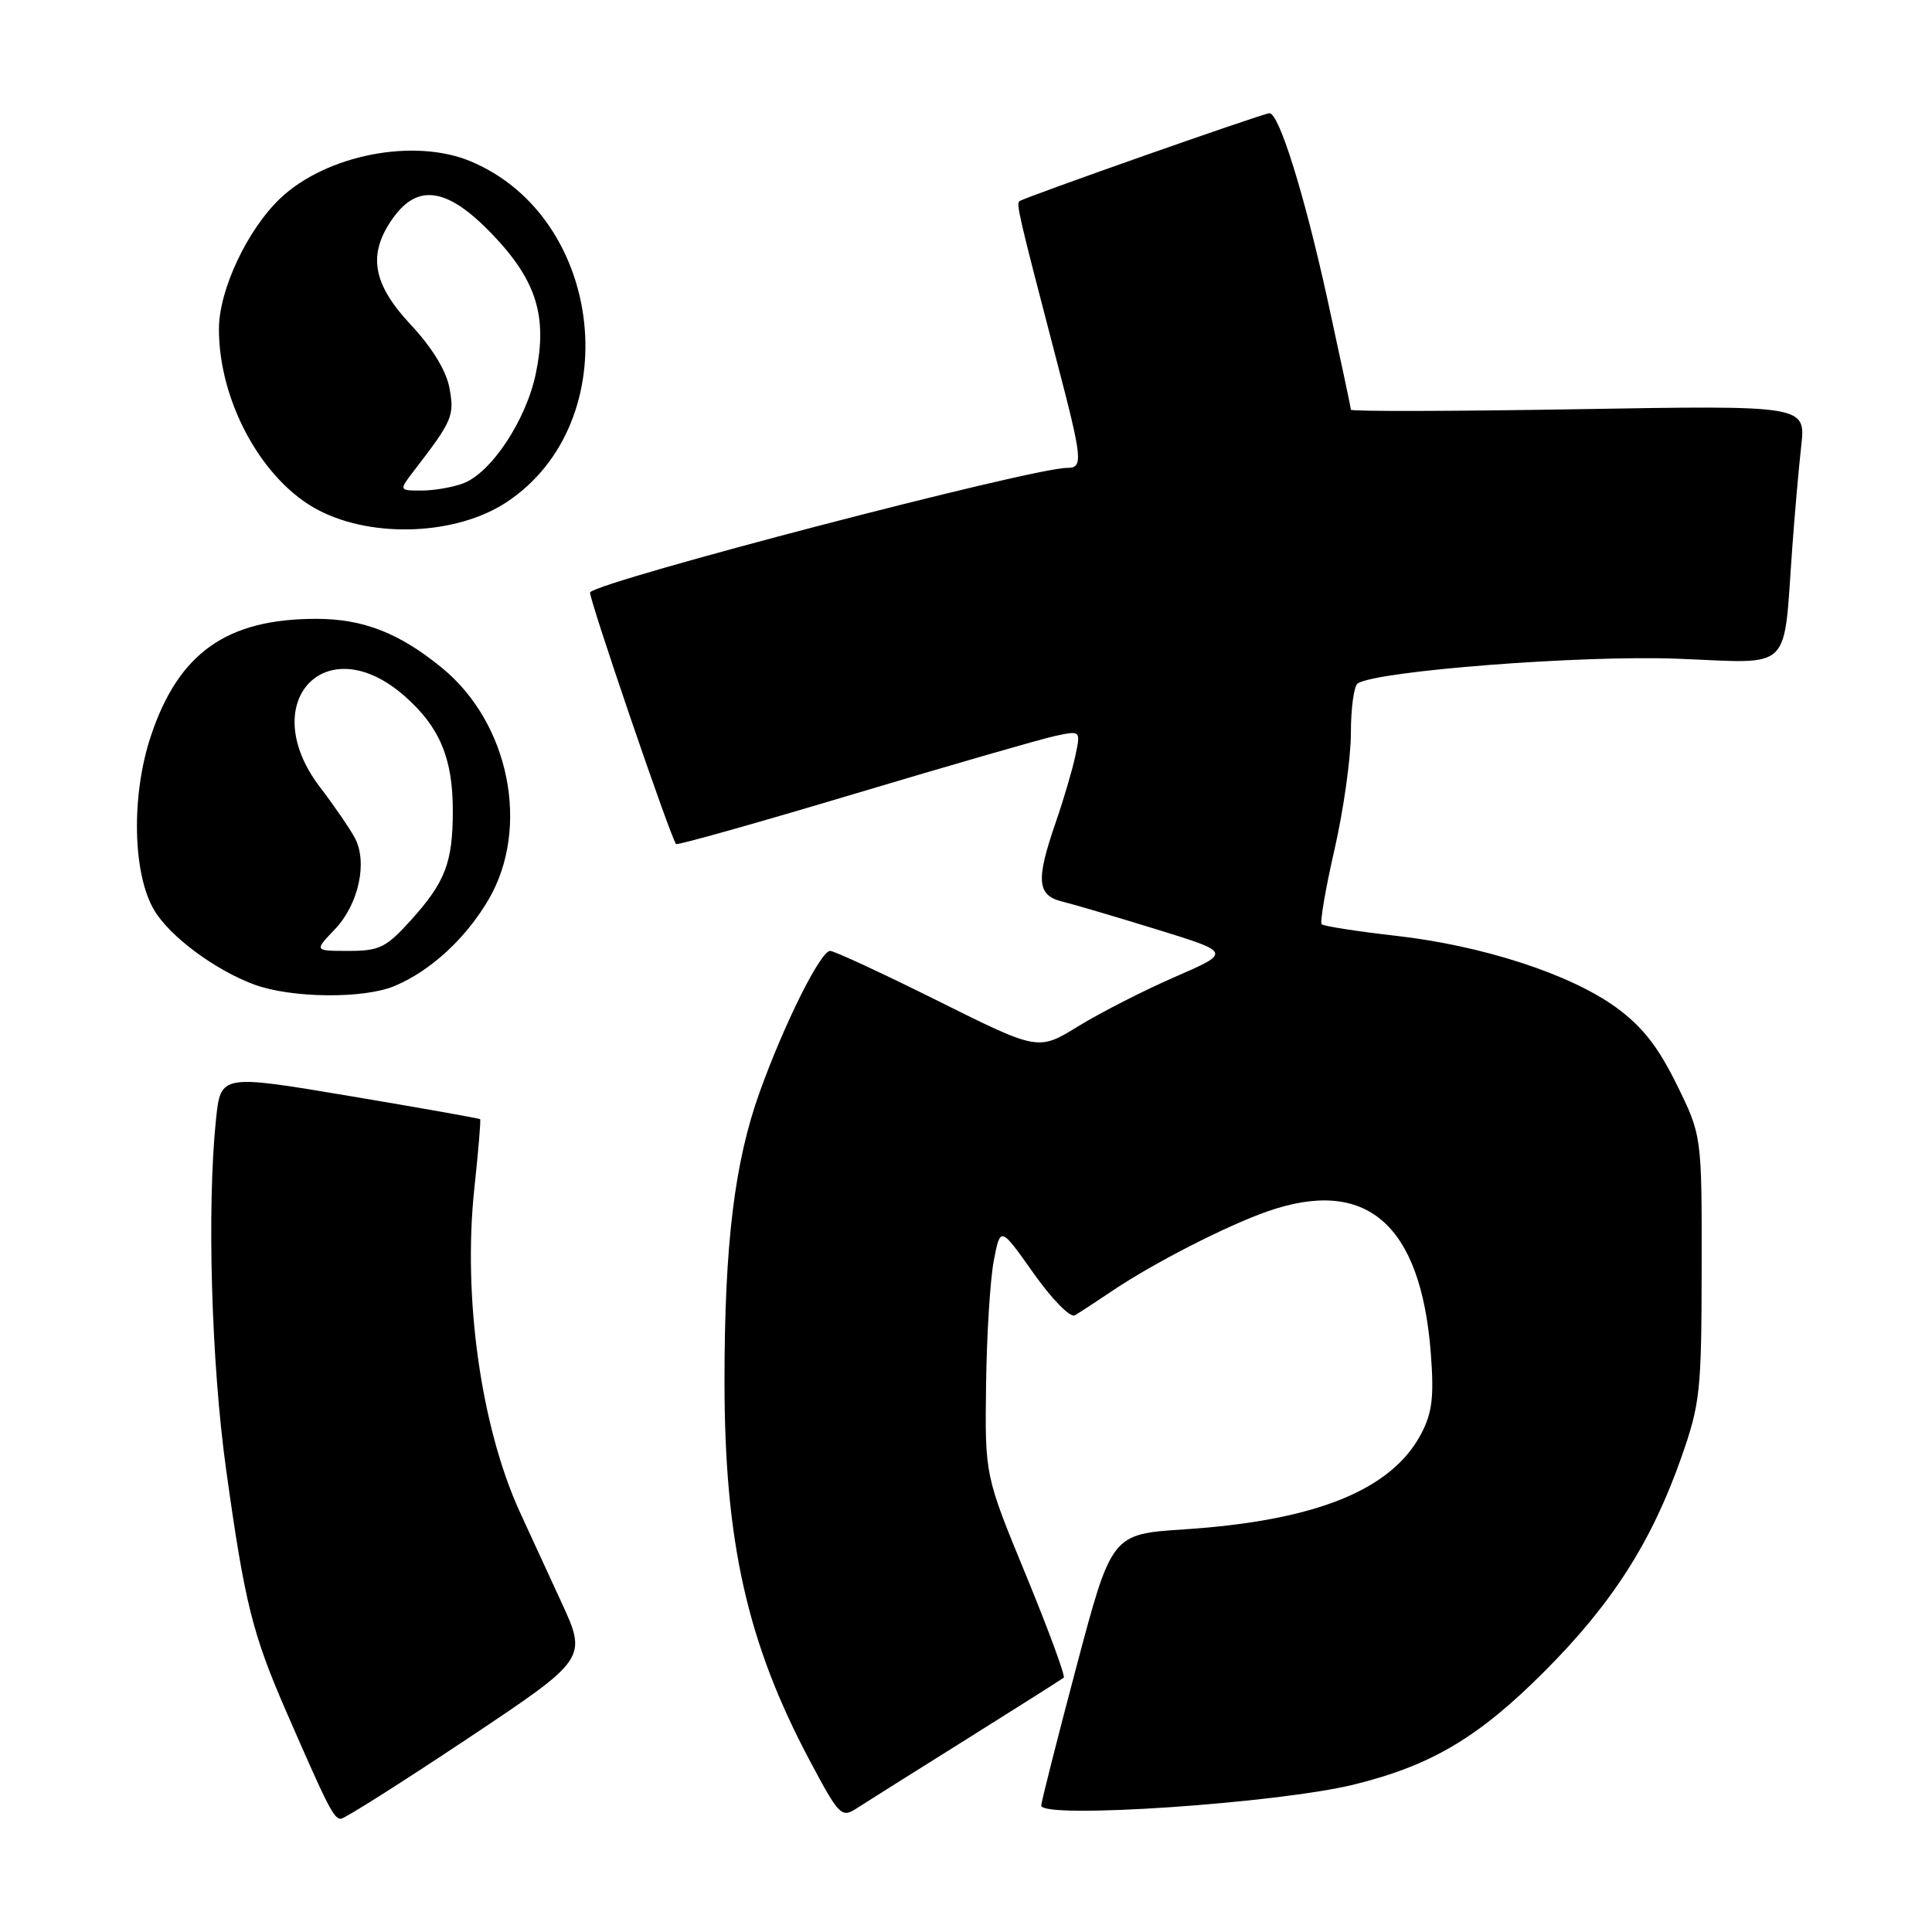 <?xml version="1.0" encoding="UTF-8" standalone="no"?>
<!DOCTYPE svg PUBLIC "-//W3C//DTD SVG 1.1//EN" "http://www.w3.org/Graphics/SVG/1.1/DTD/svg11.dtd" >
<svg xmlns="http://www.w3.org/2000/svg" xmlns:xlink="http://www.w3.org/1999/xlink" version="1.1" viewBox="0 0 256 256">
 <g >
 <path fill="currentColor"
d=" M 61.93 230.39 C 77.85 219.78 77.85 219.78 74.31 212.14 C 72.37 207.94 69.91 202.60 68.85 200.28 C 63.72 189.01 61.32 171.88 62.85 157.50 C 63.38 152.55 63.73 148.41 63.62 148.30 C 63.52 148.19 55.74 146.81 46.34 145.23 C 29.25 142.36 29.25 142.36 28.62 148.32 C 27.41 159.98 28.00 180.62 29.96 194.71 C 32.43 212.44 33.43 216.48 38.02 227.00 C 43.46 239.48 44.23 241.00 45.17 241.00 C 45.63 241.00 53.17 236.23 61.93 230.39 Z  M 128.00 230.50 C 134.88 226.19 140.70 222.50 140.95 222.30 C 141.19 222.10 138.94 215.99 135.95 208.72 C 130.50 195.50 130.50 195.50 130.66 183.50 C 130.74 176.90 131.21 169.47 131.69 167.00 C 132.56 162.50 132.56 162.50 136.95 168.71 C 139.39 172.16 141.81 174.63 142.42 174.29 C 143.01 173.94 145.30 172.45 147.50 170.97 C 152.87 167.36 162.51 162.42 167.88 160.54 C 181.04 155.91 188.27 162.17 189.59 179.32 C 190.03 185.08 189.78 187.19 188.32 189.97 C 184.41 197.44 174.32 201.51 156.89 202.65 C 147.29 203.28 147.29 203.28 142.62 220.89 C 140.05 230.58 137.96 238.84 137.97 239.25 C 138.04 241.07 169.40 238.95 179.50 236.44 C 189.69 233.91 195.90 230.22 204.56 221.56 C 213.59 212.54 218.84 204.34 222.79 193.10 C 225.28 185.99 225.46 184.37 225.48 167.98 C 225.50 150.46 225.50 150.46 222.16 143.68 C 219.70 138.68 217.59 136.00 214.16 133.50 C 208.06 129.07 196.48 125.30 184.90 123.99 C 179.79 123.41 175.39 122.72 175.13 122.47 C 174.88 122.21 175.64 117.75 176.83 112.56 C 178.02 107.37 179.00 100.42 179.00 97.12 C 179.00 93.82 179.41 90.86 179.91 90.55 C 182.62 88.88 209.54 86.80 222.18 87.28 C 237.75 87.88 236.26 89.32 237.49 72.50 C 237.81 68.10 238.34 62.07 238.67 59.10 C 239.27 53.71 239.27 53.71 209.13 54.22 C 192.56 54.50 179.00 54.53 179.00 54.29 C 179.00 54.05 177.60 47.48 175.90 39.69 C 172.85 25.79 169.49 15.00 168.21 15.00 C 167.42 15.00 135.67 26.17 135.08 26.66 C 134.64 27.02 135.00 28.58 139.90 47.36 C 143.48 61.03 143.57 62.00 141.37 62.00 C 136.75 62.00 79.82 76.85 78.19 78.48 C 77.86 78.81 88.80 110.85 89.58 111.84 C 89.73 112.03 100.35 109.04 113.18 105.20 C 126.00 101.37 138.01 97.90 139.85 97.51 C 143.20 96.80 143.20 96.80 142.49 100.15 C 142.10 101.99 140.93 105.96 139.89 108.97 C 137.24 116.63 137.40 118.64 140.75 119.46 C 142.26 119.83 147.92 121.50 153.33 123.17 C 163.15 126.20 163.15 126.20 155.68 129.45 C 151.57 131.24 145.81 134.18 142.88 135.98 C 137.57 139.25 137.57 139.25 124.27 132.62 C 116.96 128.98 110.54 126.00 110.00 126.00 C 108.73 126.00 103.93 135.61 100.66 144.71 C 97.32 154.00 96.00 164.89 96.00 183.04 C 96.00 204.28 99.00 217.66 107.27 233.24 C 111.14 240.53 111.50 240.91 113.44 239.66 C 114.57 238.93 121.12 234.80 128.00 230.50 Z  M 52.28 130.65 C 57.04 128.66 61.69 124.38 64.73 119.21 C 70.29 109.70 67.52 95.84 58.58 88.51 C 52.92 83.87 48.12 82.00 41.90 82.00 C 30.02 82.00 23.65 86.52 19.98 97.56 C 17.37 105.40 17.57 115.78 20.43 120.60 C 22.49 124.08 28.52 128.56 33.72 130.47 C 38.63 132.27 48.19 132.37 52.28 130.65 Z  M 67.14 66.53 C 83.07 55.99 80.19 28.83 62.35 21.37 C 54.86 18.24 43.21 20.52 37.13 26.29 C 32.77 30.44 29.02 38.41 29.01 43.57 C 28.99 53.23 34.78 63.77 42.25 67.63 C 49.50 71.38 60.55 70.89 67.14 66.53 Z  M 44.35 123.16 C 47.52 119.84 48.75 114.26 47.01 111.01 C 46.34 109.77 44.27 106.75 42.40 104.30 C 33.82 93.07 43.14 83.04 53.61 92.23 C 58.25 96.31 60.00 100.46 60.00 107.40 C 60.00 114.29 59.01 116.88 54.43 121.95 C 51.17 125.56 50.27 126.00 46.20 126.00 C 41.63 126.00 41.63 126.00 44.35 123.16 Z  M 54.95 62.25 C 59.95 55.75 60.24 55.08 59.55 51.39 C 59.12 49.10 57.24 46.03 54.43 43.03 C 49.33 37.58 48.68 33.67 52.07 28.90 C 55.37 24.27 59.29 24.88 65.13 30.94 C 71.07 37.10 72.58 41.88 71.00 49.49 C 69.73 55.64 65.11 62.63 61.40 64.04 C 60.01 64.57 57.51 65.00 55.85 65.00 C 52.83 65.00 52.83 65.00 54.95 62.25 Z "/>
</g>
</svg>